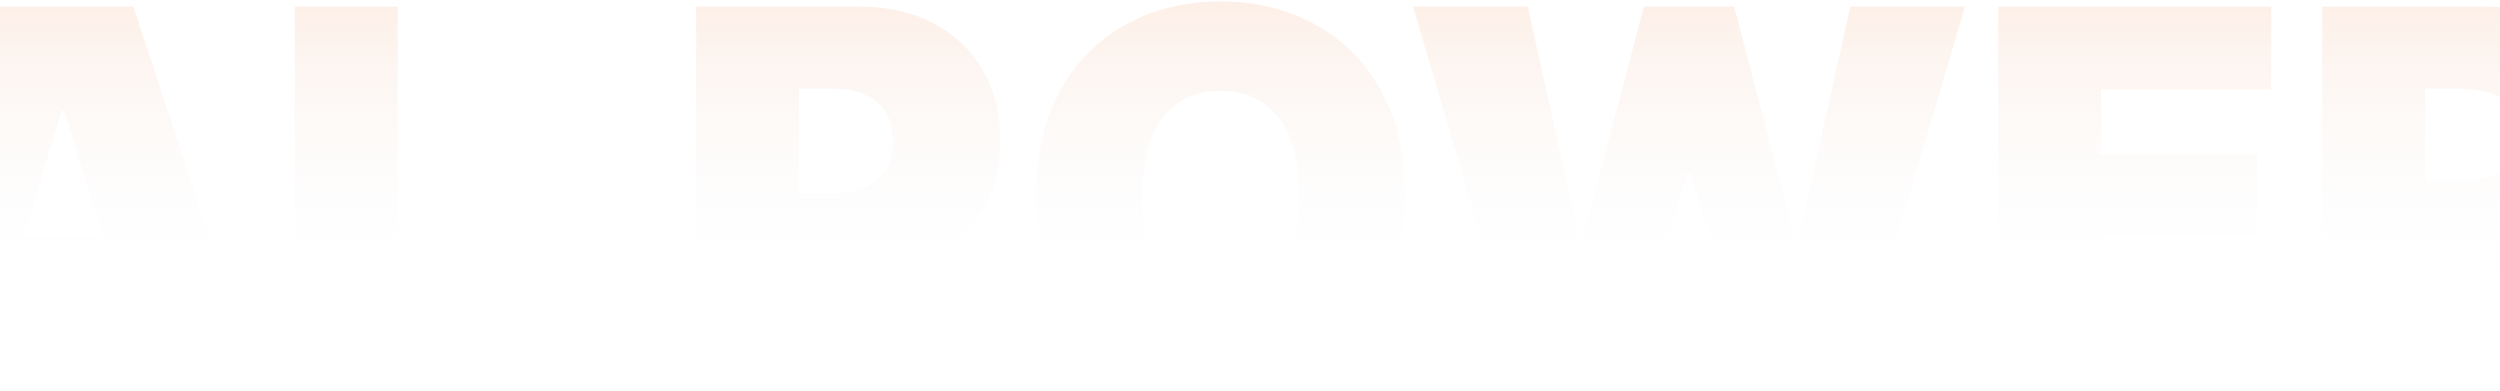<svg width="1440" height="225" viewBox="0 0 1440 225" fill="none" xmlns="http://www.w3.org/2000/svg">
<path d="M-12.261 222H-76.182L-4.165 3.818H76.801L148.818 222H84.898L37.17 63.903H35.466L-12.261 222ZM-24.193 135.92H95.977V180.239H-24.193V135.92ZM169.832 222V3.818H229.065V174.273H317.275V222H169.832ZM400.984 222V3.818H495.161C511.354 3.818 525.523 7.014 537.668 13.406C549.813 19.798 559.259 28.783 566.006 40.359C572.753 51.936 576.126 65.466 576.126 80.949C576.126 96.574 572.646 110.104 565.686 121.538C558.797 132.973 549.102 141.78 536.602 147.959C524.173 154.138 509.649 157.227 493.03 157.227H436.78V111.205H481.098C488.058 111.205 493.989 109.997 498.889 107.582C503.861 105.097 507.661 101.581 510.288 97.035C512.987 92.49 514.337 87.128 514.337 80.949C514.337 74.699 512.987 69.372 510.288 64.969C507.661 60.494 503.861 57.085 498.889 54.742C493.989 52.327 488.058 51.119 481.098 51.119H460.217V222H400.984ZM809.223 112.909C809.223 137.199 804.5 157.689 795.054 174.379C785.608 190.999 772.859 203.605 756.808 212.199C740.757 220.722 722.859 224.983 703.115 224.983C683.229 224.983 665.26 220.686 649.209 212.092C633.229 203.428 620.516 190.786 611.07 174.166C601.695 157.476 597.007 137.057 597.007 112.909C597.007 88.619 601.695 68.165 611.07 51.545C620.516 34.855 633.229 22.249 649.209 13.726C665.26 5.132 683.229 0.835 703.115 0.835C722.859 0.835 740.757 5.132 756.808 13.726C772.859 22.249 785.608 34.855 795.054 51.545C804.5 68.165 809.223 88.619 809.223 112.909ZM748.286 112.909C748.286 99.841 746.545 88.832 743.065 79.883C739.656 70.864 734.578 64.045 727.831 59.429C721.155 54.742 712.916 52.398 703.115 52.398C693.314 52.398 685.04 54.742 678.293 59.429C671.616 64.045 666.538 70.864 663.058 79.883C659.649 88.832 657.945 99.841 657.945 112.909C657.945 125.977 659.649 137.021 663.058 146.041C666.538 154.99 671.616 161.808 678.293 166.496C685.04 171.112 693.314 173.42 703.115 173.42C712.916 173.42 721.155 171.112 727.831 166.496C734.578 161.808 739.656 154.99 743.065 146.041C746.545 137.021 748.286 125.977 748.286 112.909ZM878.257 222L813.911 3.818H879.962L909.791 138.051H911.496L946.865 3.818H998.854L1034.22 138.477H1035.93L1065.76 3.818H1131.81L1067.46 222H1010.79L973.712 100.125H972.007L934.933 222H878.257ZM1150.98 222V3.818H1308.23V51.545H1210.22V89.045H1300.13V136.773H1210.22V174.273H1307.8V222H1150.98ZM1337.61 222V3.818H1431.78C1447.97 3.818 1462.14 6.766 1474.29 12.661C1486.43 18.555 1495.88 27.043 1502.63 38.122C1509.37 49.202 1512.75 62.483 1512.75 77.966C1512.75 93.591 1509.27 106.766 1502.31 117.49C1495.42 128.214 1485.72 136.311 1473.22 141.78C1460.79 147.249 1446.27 149.983 1429.65 149.983H1373.4V103.96H1417.72C1424.68 103.96 1430.61 103.108 1435.51 101.403C1440.48 99.628 1444.28 96.822 1446.91 92.987C1449.61 89.152 1450.96 84.145 1450.96 77.966C1450.96 71.716 1449.61 66.638 1446.91 62.731C1444.28 58.754 1440.48 55.842 1435.51 53.996C1430.61 52.078 1424.68 51.119 1417.72 51.119H1396.84V222H1337.61ZM1465.45 121.858L1519.99 222H1455.65L1402.38 121.858H1465.45Z" fill="url(#paint0_linear_221_93)"/>
<defs>
<linearGradient id="paint0_linear_221_93" x1="720.5" y1="-69" x2="720.5" y2="294" gradientUnits="userSpaceOnUse">
<stop stop-color="#FDE0CE"/>
<stop offset="0.635" stop-color="#F9FCFF" stop-opacity="0"/>
</linearGradient>
</defs>
</svg>
